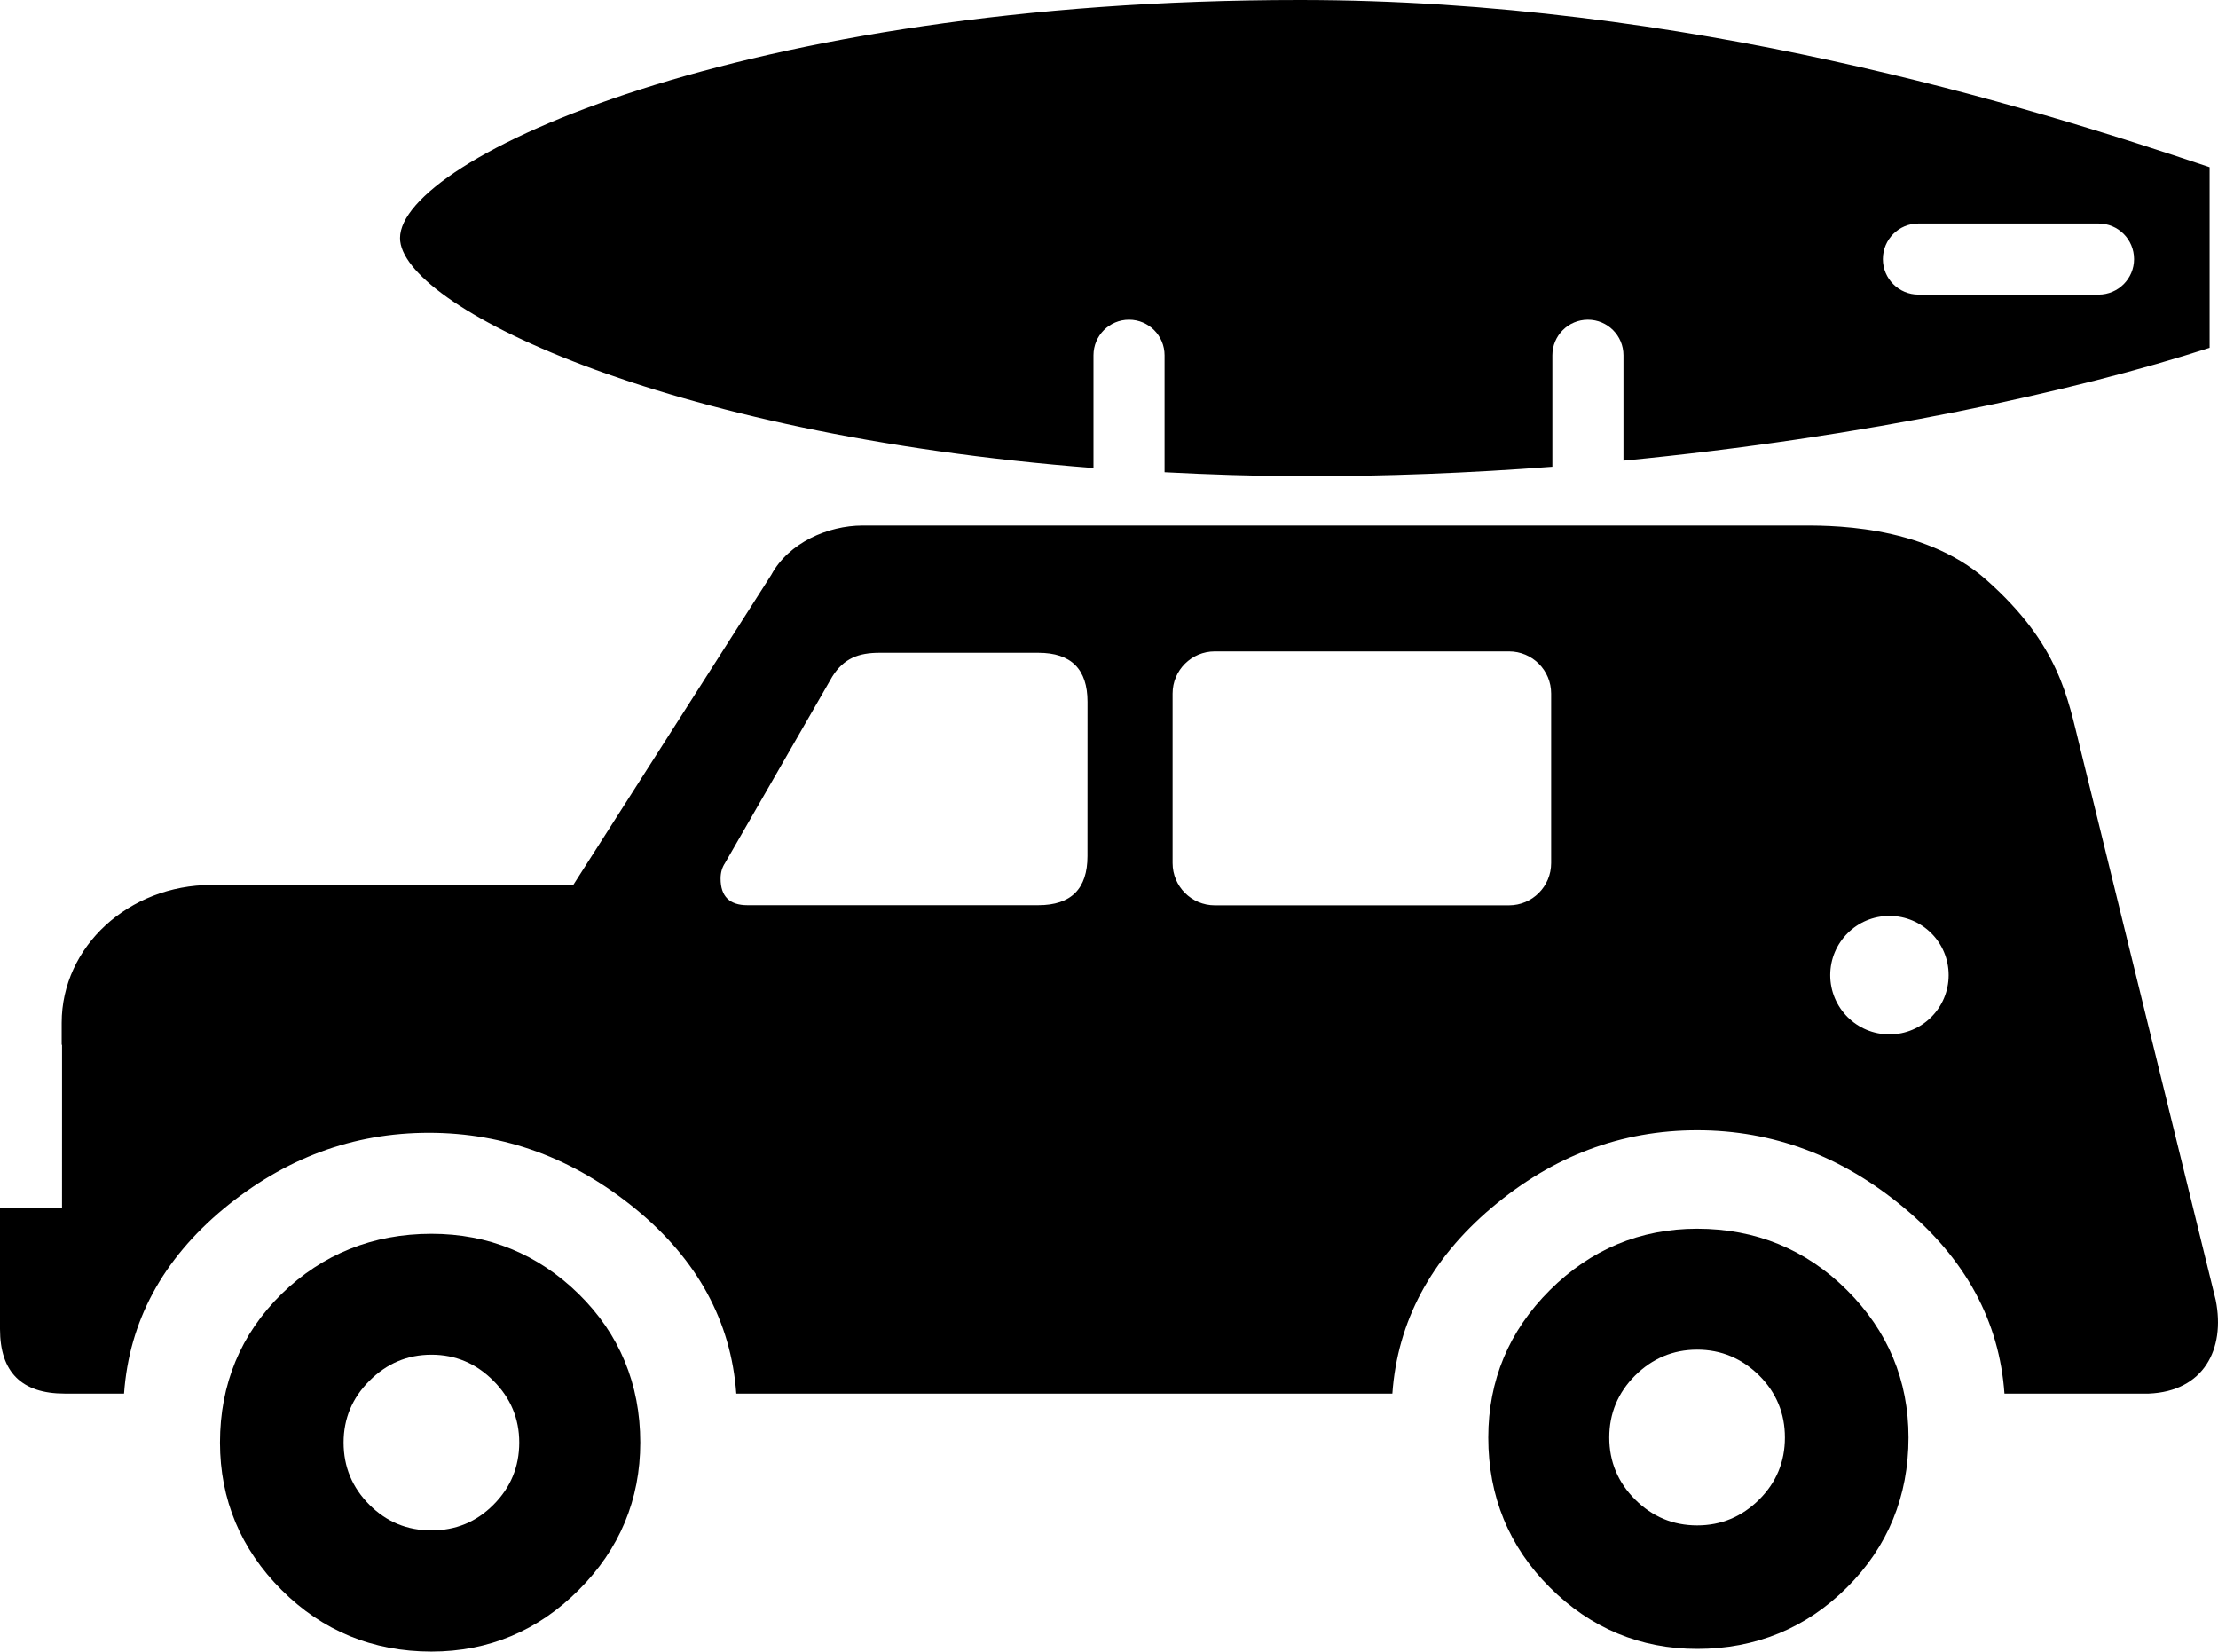 <?xml version="1.0" encoding="utf-8"?>
<!-- Generator: Adobe Illustrator 16.0.0, SVG Export Plug-In . SVG Version: 6.00 Build 0)  -->
<!DOCTYPE svg PUBLIC "-//W3C//DTD SVG 1.1//EN" "http://www.w3.org/Graphics/SVG/1.1/DTD/svg11.dtd">
<svg version="1.1" id="Layer_1" xmlns="http://www.w3.org/2000/svg" xmlns:xlink="http://www.w3.org/1999/xlink" x="0px" y="0px"
	 width="100px" height="74.461px" viewBox="-346.02 281.554 100 74.461" enable-background="new -346.02 281.554 100 74.461"
	 xml:space="preserve">
<path d="M-287.42,281.554c-25.184,0-40.565,7.175-40.565,10.733c0,3.002,11.653,8.849,31.265,10.368v-5.083
	c0-0.886,0.717-1.604,1.602-1.604s1.603,0.719,1.603,1.604v5.273c1.97,0.102,3.983,0.172,6.096,0.18
	c3.893,0.01,7.707-0.148,11.389-0.428v-5.025c0-0.886,0.717-1.604,1.602-1.604c0.886,0,1.603,0.719,1.603,1.604v4.751
	c10.955-1.059,20.424-3.146,26.427-5.088v-8.142C-254.611,286.327-270.005,281.554-287.42,281.554z M-251.405,294.836h-8.121
	c-0.885,0-1.603-0.716-1.603-1.6c0-0.888,0.717-1.604,1.603-1.604h8.121c0.885,0,1.601,0.717,1.601,1.604
	C-249.804,294.119-250.521,294.836-251.405,294.836z"/>
<path d="M-262.747,339.722c-1.842-1.838-4.115-2.771-6.756-2.771c-2.565,0-4.801,0.934-6.642,2.771
	c-1.843,1.835-2.775,4.069-2.775,6.643c0,2.648,0.933,4.922,2.775,6.757c1.841,1.838,4.076,2.772,6.642,2.772
	c2.641,0,4.914-0.935,6.756-2.772c1.841-1.835,2.774-4.107,2.774-6.757C-259.972,343.791-260.905,341.557-262.747,339.722z
	 M-266.705,349.16c-0.78,0.776-1.712,1.167-2.798,1.167c-1.084,0-2.02-0.391-2.796-1.167c-0.776-0.775-1.166-1.708-1.166-2.796
	c0-1.08,0.389-2.02,1.166-2.796c0.776-0.769,1.711-1.165,2.796-1.165c1.086,0,2.018,0.396,2.798,1.165
	c0.776,0.776,1.159,1.716,1.159,2.796C-265.546,347.452-265.928,348.385-266.705,349.16z"/>
<path d="M-319.931,339.891c-1.837-1.798-4.07-2.711-6.636-2.711c-2.642,0-4.914,0.913-6.759,2.711
	c-1.841,1.813-2.776,4.067-2.776,6.7c0,2.567,0.934,4.805,2.775,6.644c1.841,1.845,4.114,2.78,6.76,2.78
	c2.57,0,4.803-0.936,6.639-2.778c1.841-1.839,2.775-4.072,2.775-6.646C-317.154,343.955-318.089,341.7-319.931,339.891z
	 M-323.775,349.398c-0.773,0.777-1.707,1.155-2.792,1.155c-1.089,0-2.019-0.378-2.796-1.155c-0.776-0.779-1.166-1.707-1.166-2.808
	c0-1.079,0.389-2.008,1.166-2.784c0.777-0.779,1.707-1.176,2.796-1.176c1.086,0,2.019,0.396,2.792,1.176
	c0.776,0.776,1.166,1.705,1.166,2.784C-322.61,347.691-322.999,348.619-323.775,349.398z"/>
<path d="M-246.122,340.173l-6.118-24.916c-0.556-2.224-0.926-4.644-4.227-7.562c-2.895-2.561-7.291-2.448-8.454-2.448h-42.21
	c-1.558,0-3.336,0.778-4.115,2.224l-8.928,13.981h-16.31c-3.73,0-6.755,2.777-6.755,6.213v0.994h0.016c0,0.988,0,2.948,0,2.948
	l-0.001,4.391h-2.796v5.478c0,1.936,0.972,2.909,2.915,2.909h2.677c0.233-3.259,1.73-6.037,4.483-8.329
	c2.758-2.285,5.844-3.431,9.26-3.431c3.418,0,6.522,1.146,9.317,3.431c2.796,2.292,4.307,5.07,4.544,8.329h29.579
	c0.232-3.259,1.73-6.056,4.483-8.387c2.758-2.33,5.843-3.487,9.259-3.487c3.417,0,6.52,1.157,9.317,3.487
	c2.794,2.331,4.307,5.128,4.538,8.387h6.505C-246.679,344.285-245.679,342.396-246.122,340.173z M-296.991,320.151
	c0,1.474-0.738,2.213-2.217,2.213h-13.116c-0.802,0-1.208-0.398-1.208-1.198c0-0.281,0.07-0.506,0.201-0.704l4.835-8.404
	c0.519-0.828,1.193-1.074,2.126-1.074h7.164c1.48,0,2.217,0.74,2.217,2.212L-296.991,320.151L-296.991,320.151z M-276.085,320.465
	c0,1.054-0.851,1.905-1.902,1.905h-13.262c-1.054,0-1.904-0.854-1.904-1.905v-7.641c0-1.054,0.851-1.903,1.904-1.903h13.262
	c1.053,0,1.902,0.85,1.902,1.903V320.465z M-260.833,328.188c-1.477,0-2.67-1.194-2.67-2.671c0-1.476,1.193-2.669,2.67-2.669
	c1.476,0,2.669,1.193,2.669,2.669S-259.357,328.188-260.833,328.188z"/>
</svg>
